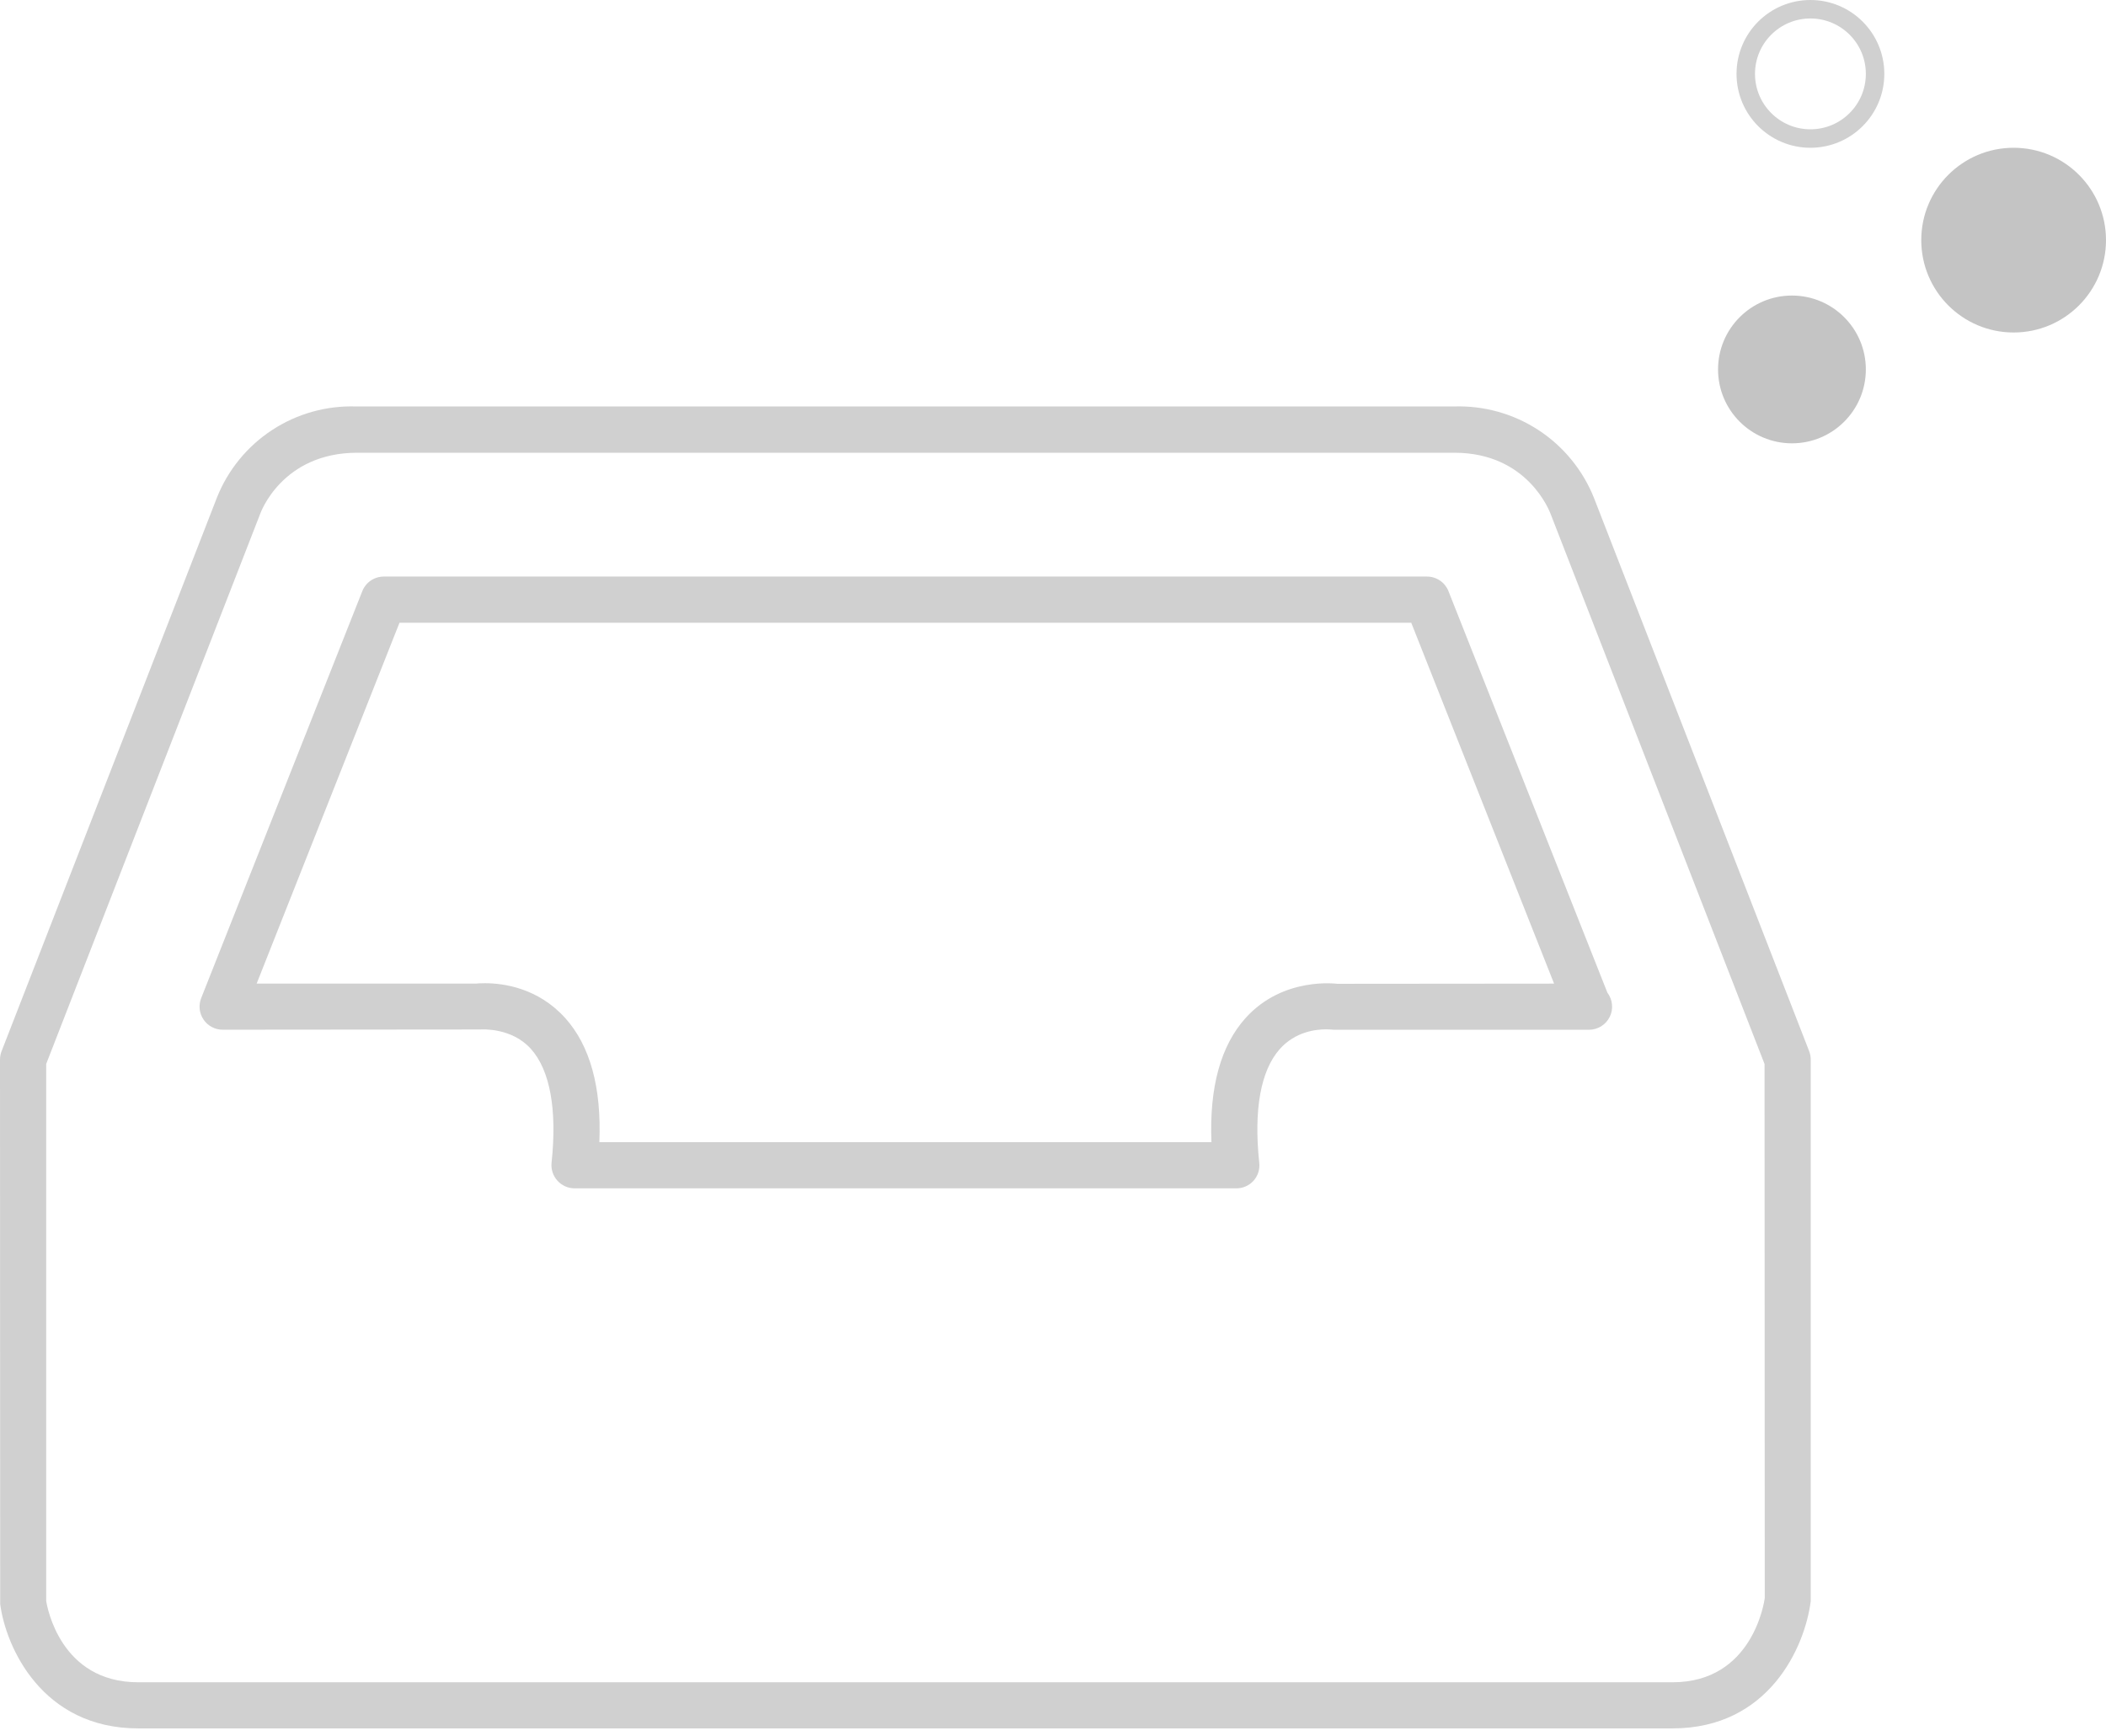 <svg width="114" height="94" viewBox="0 0 114 94" fill="none" xmlns="http://www.w3.org/2000/svg">
<path d="M90.537 93.57H7.482C2.272 93.57 0.315 89.165 0.01 86.84L0 57.365C0.001 57.209 0.03 57.055 0.085 56.91L11.742 26.94C12.338 25.439 13.384 24.16 14.736 23.276C16.087 22.393 17.679 21.949 19.293 22.005H78.688C80.315 21.947 81.92 22.394 83.283 23.286C84.645 24.178 85.697 25.47 86.295 26.985L97.933 56.91C97.988 57.055 98.017 57.209 98.017 57.365V86.678C97.705 89.168 95.75 93.57 90.537 93.57ZM2.5 57.6V86.678C2.553 86.975 3.252 91.073 7.482 91.073H90.537C94.882 91.073 95.502 86.703 95.528 86.517L95.517 57.603L83.948 27.853C83.885 27.68 82.692 24.51 78.73 24.51H19.337C15.265 24.51 14.102 27.77 14.09 27.803L2.5 57.6Z" fill="#D0D0D0"/>
<path d="M66.924 64.333H31.099C30.924 64.332 30.752 64.295 30.592 64.223C30.432 64.151 30.289 64.047 30.172 63.917C30.055 63.787 29.967 63.633 29.912 63.467C29.858 63.3 29.839 63.124 29.857 62.95C30.162 60.073 29.777 57.938 28.735 56.78C27.704 55.635 26.125 55.723 25.982 55.733L12.05 55.745C11.846 55.745 11.646 55.695 11.466 55.599C11.287 55.504 11.133 55.366 11.019 55.198C10.905 55.03 10.833 54.836 10.81 54.634C10.788 54.432 10.815 54.227 10.889 54.038L19.612 32.003C19.704 31.77 19.864 31.57 20.072 31.429C20.279 31.288 20.524 31.213 20.774 31.213H77.245C77.495 31.213 77.74 31.288 77.947 31.429C78.155 31.57 78.315 31.77 78.407 32.003L87.01 53.74C87.151 53.926 87.237 54.147 87.259 54.379C87.282 54.611 87.239 54.844 87.135 55.053C87.032 55.262 86.872 55.437 86.674 55.56C86.476 55.683 86.248 55.748 86.014 55.748H72.204C72.012 55.733 71.917 55.725 71.777 55.725C71.2 55.725 70.112 55.863 69.284 56.783C68.245 57.943 67.857 60.073 68.165 62.953C68.184 63.127 68.167 63.303 68.114 63.471C68.06 63.638 67.972 63.791 67.855 63.922C67.738 64.052 67.594 64.156 67.434 64.227C67.273 64.298 67.1 64.334 66.924 64.333ZM32.444 61.833H65.577C65.457 58.868 66.077 56.61 67.424 55.113C69.462 52.848 72.385 53.263 72.382 53.26L84.124 53.25L76.392 33.713H21.625L13.892 53.25H25.765C25.802 53.243 25.989 53.228 26.244 53.228C27.237 53.228 29.117 53.473 30.595 55.113C31.942 56.61 32.565 58.868 32.444 61.833Z" fill="#D0D0D0"/>
<circle cx="97" cy="20" r="4" fill="#C4C4C4"/>
<circle cx="109" cy="13" r="5" fill="#C4C4C4"/>
<circle cx="98" cy="4" r="3.5" stroke="#D0D0D0"/>
</svg>
